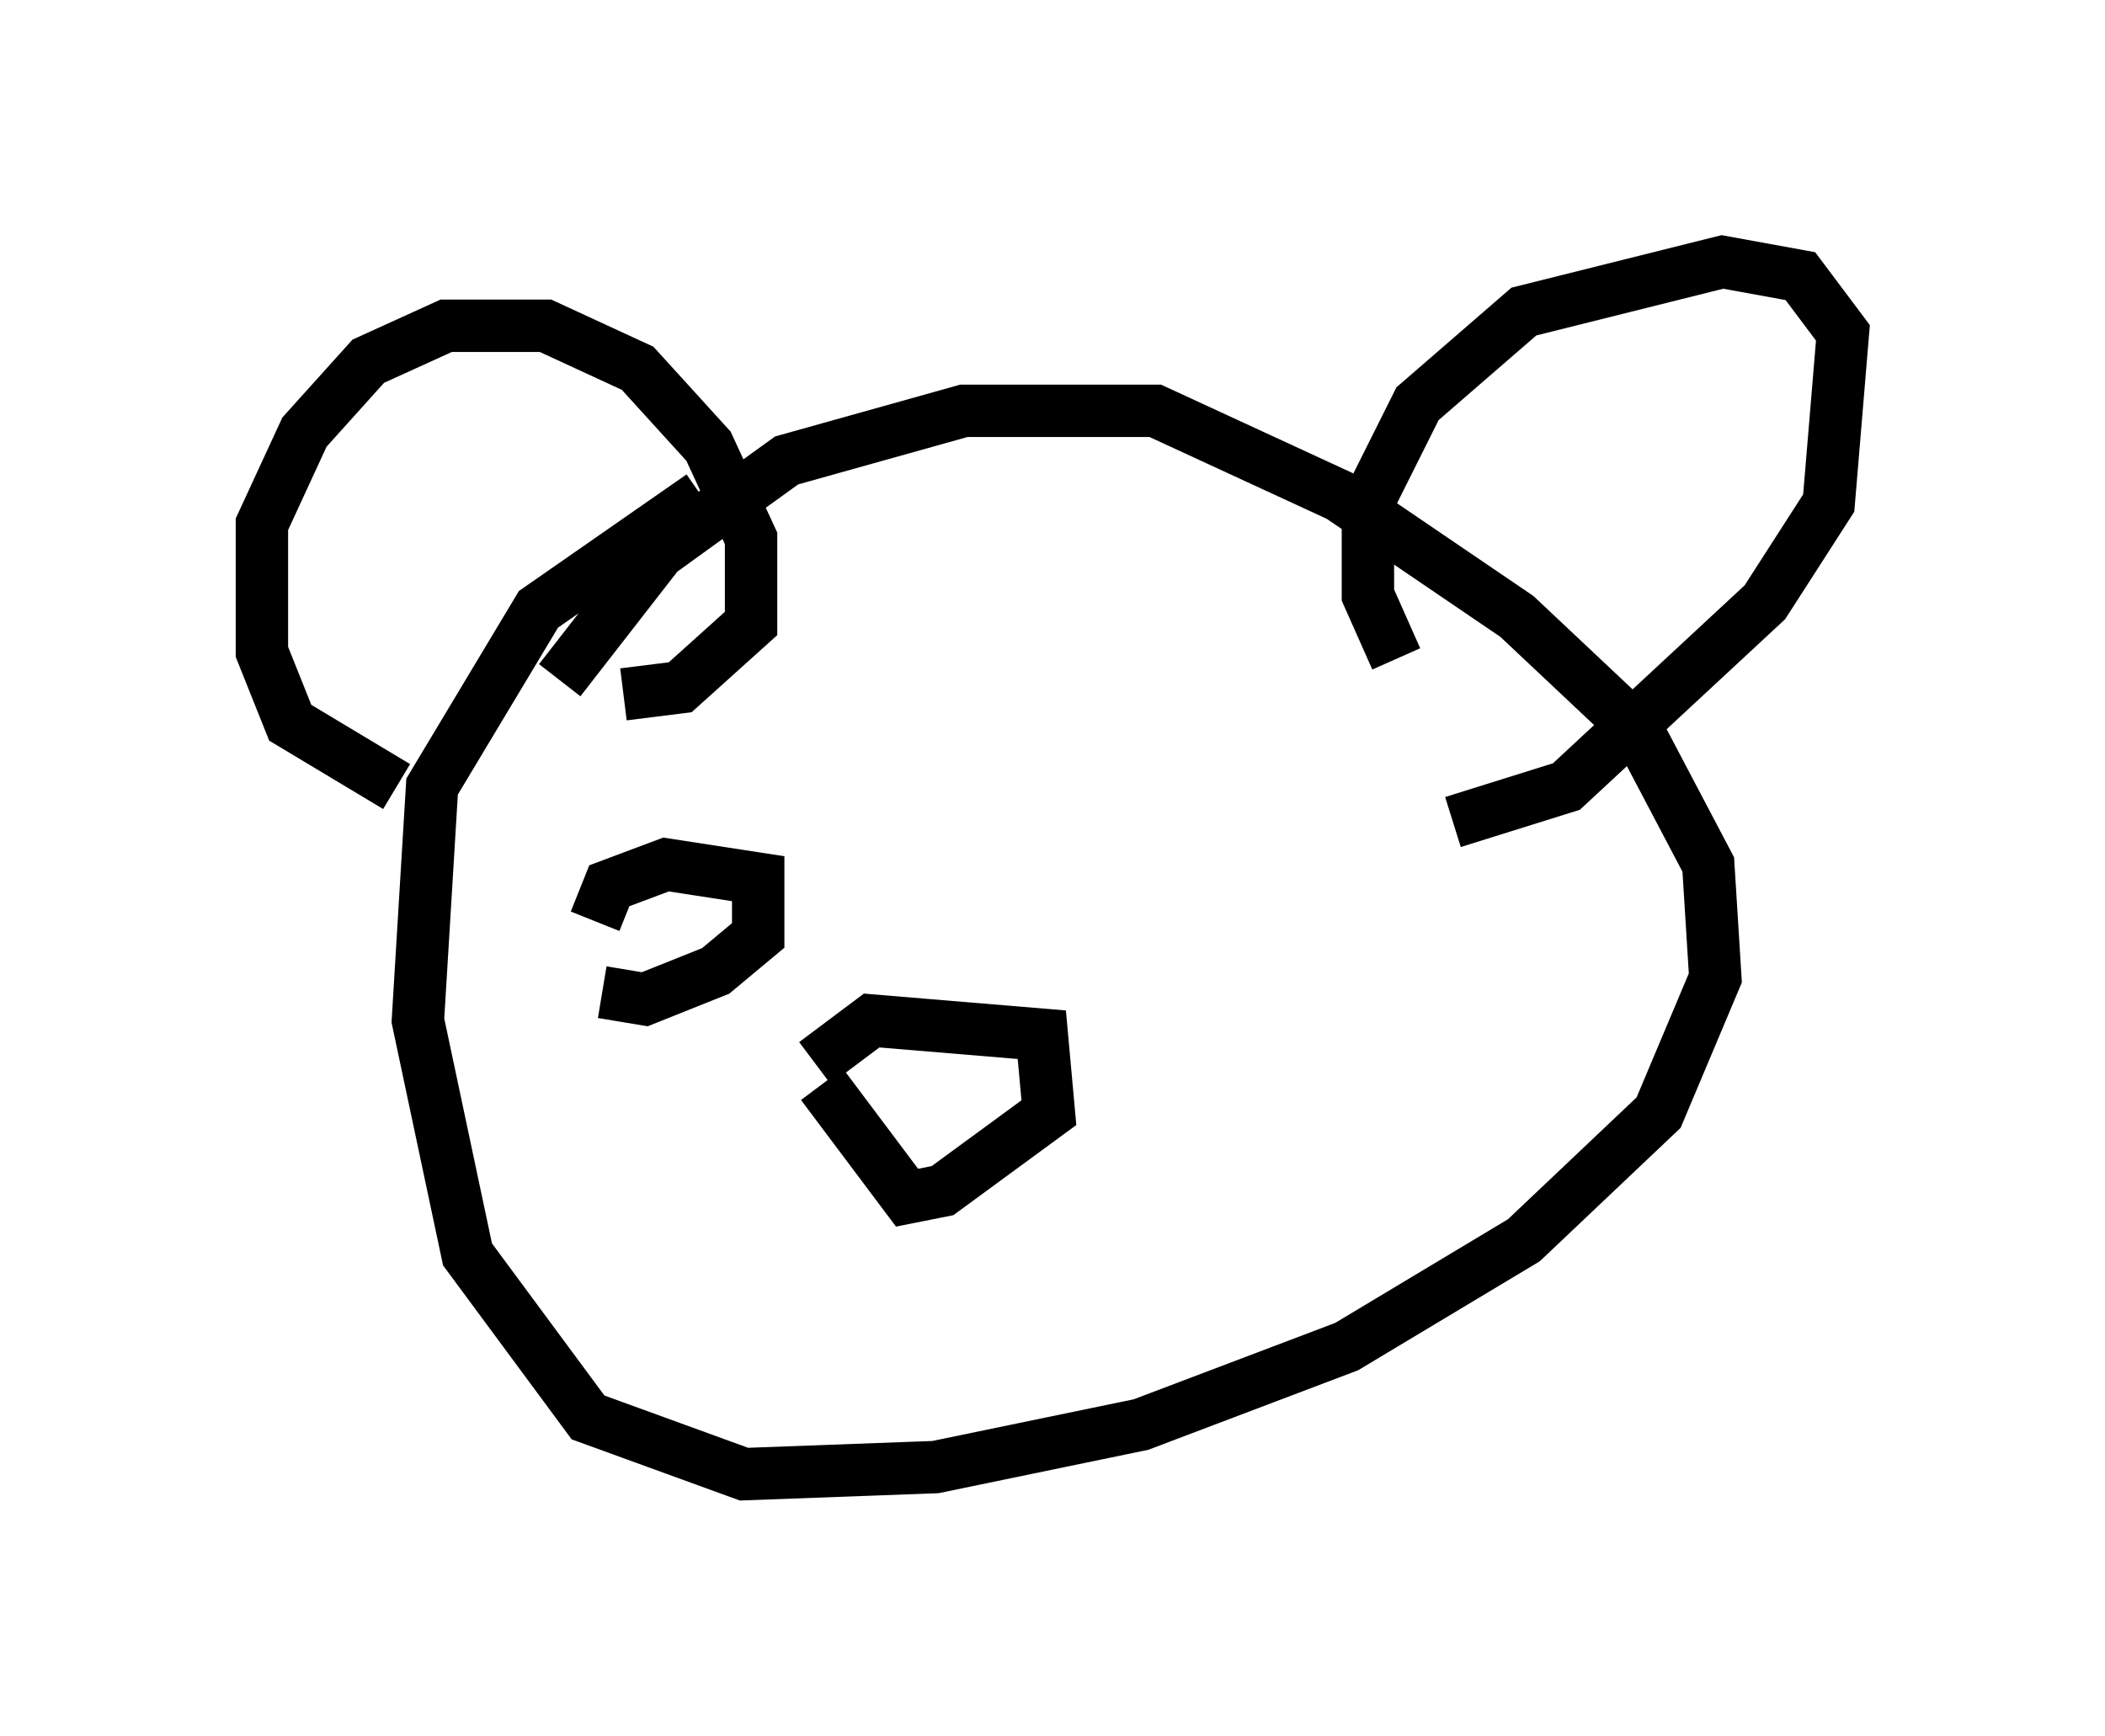 <?xml version="1.0" encoding="utf-8" ?>
<svg baseProfile="full" height="33.139" version="1.1" width="40.176" xmlns="http://www.w3.org/2000/svg" xmlns:ev="http://www.w3.org/2001/xml-events" xmlns:xlink="http://www.w3.org/1999/xlink"><defs /><rect fill="white" height="33.139" width="40.176" x="0" y="0" /><path d="M10.954, 14.878 m-0.271, -1.894 l1.894, -2.436 2.436, -1.759 l3.383, -0.947 3.654, 0.0 l3.518, 1.624 3.383, 2.3 l2.3, 2.165 1.353, 2.571 l0.135, 2.165 -1.083, 2.571 l-2.571, 2.436 -3.383, 2.03 l-3.924, 1.488 -3.924, 0.812 l-3.654, 0.135 -2.977, -1.083 l-2.3, -3.112 -0.947, -4.465 l0.271, -4.465 2.03, -3.383 l3.112, -2.165 m-5.819, 5.548 l-2.03, -1.218 -0.541, -1.353 l0.0, -2.436 0.812, -1.759 l1.218, -1.353 1.488, -0.677 l1.894, 0.0 1.759, 0.812 l1.353, 1.488 0.812, 1.759 l0.0, 1.624 -1.353, 1.218 l-1.083, 0.135 m14.75, -0.677 l-0.541, -1.218 0.0, -1.759 l0.947, -1.894 2.03, -1.759 l3.789, -0.947 1.488, 0.271 l0.812, 1.083 -0.271, 3.248 l-1.218, 1.894 -3.789, 3.518 l-2.165, 0.677 m-12.178, 4.601 l1.083, -0.812 3.248, 0.271 l0.135, 1.488 -2.03, 1.488 l-0.677, 0.135 -1.624, -2.165 m-4.33, -3.112 l0.271, -0.677 1.083, -0.406 l1.759, 0.271 0.0, 1.083 l-0.812, 0.677 -1.353, 0.541 l-0.812, -0.135 " fill="none" stroke="black" stroke-width="1" /></svg>